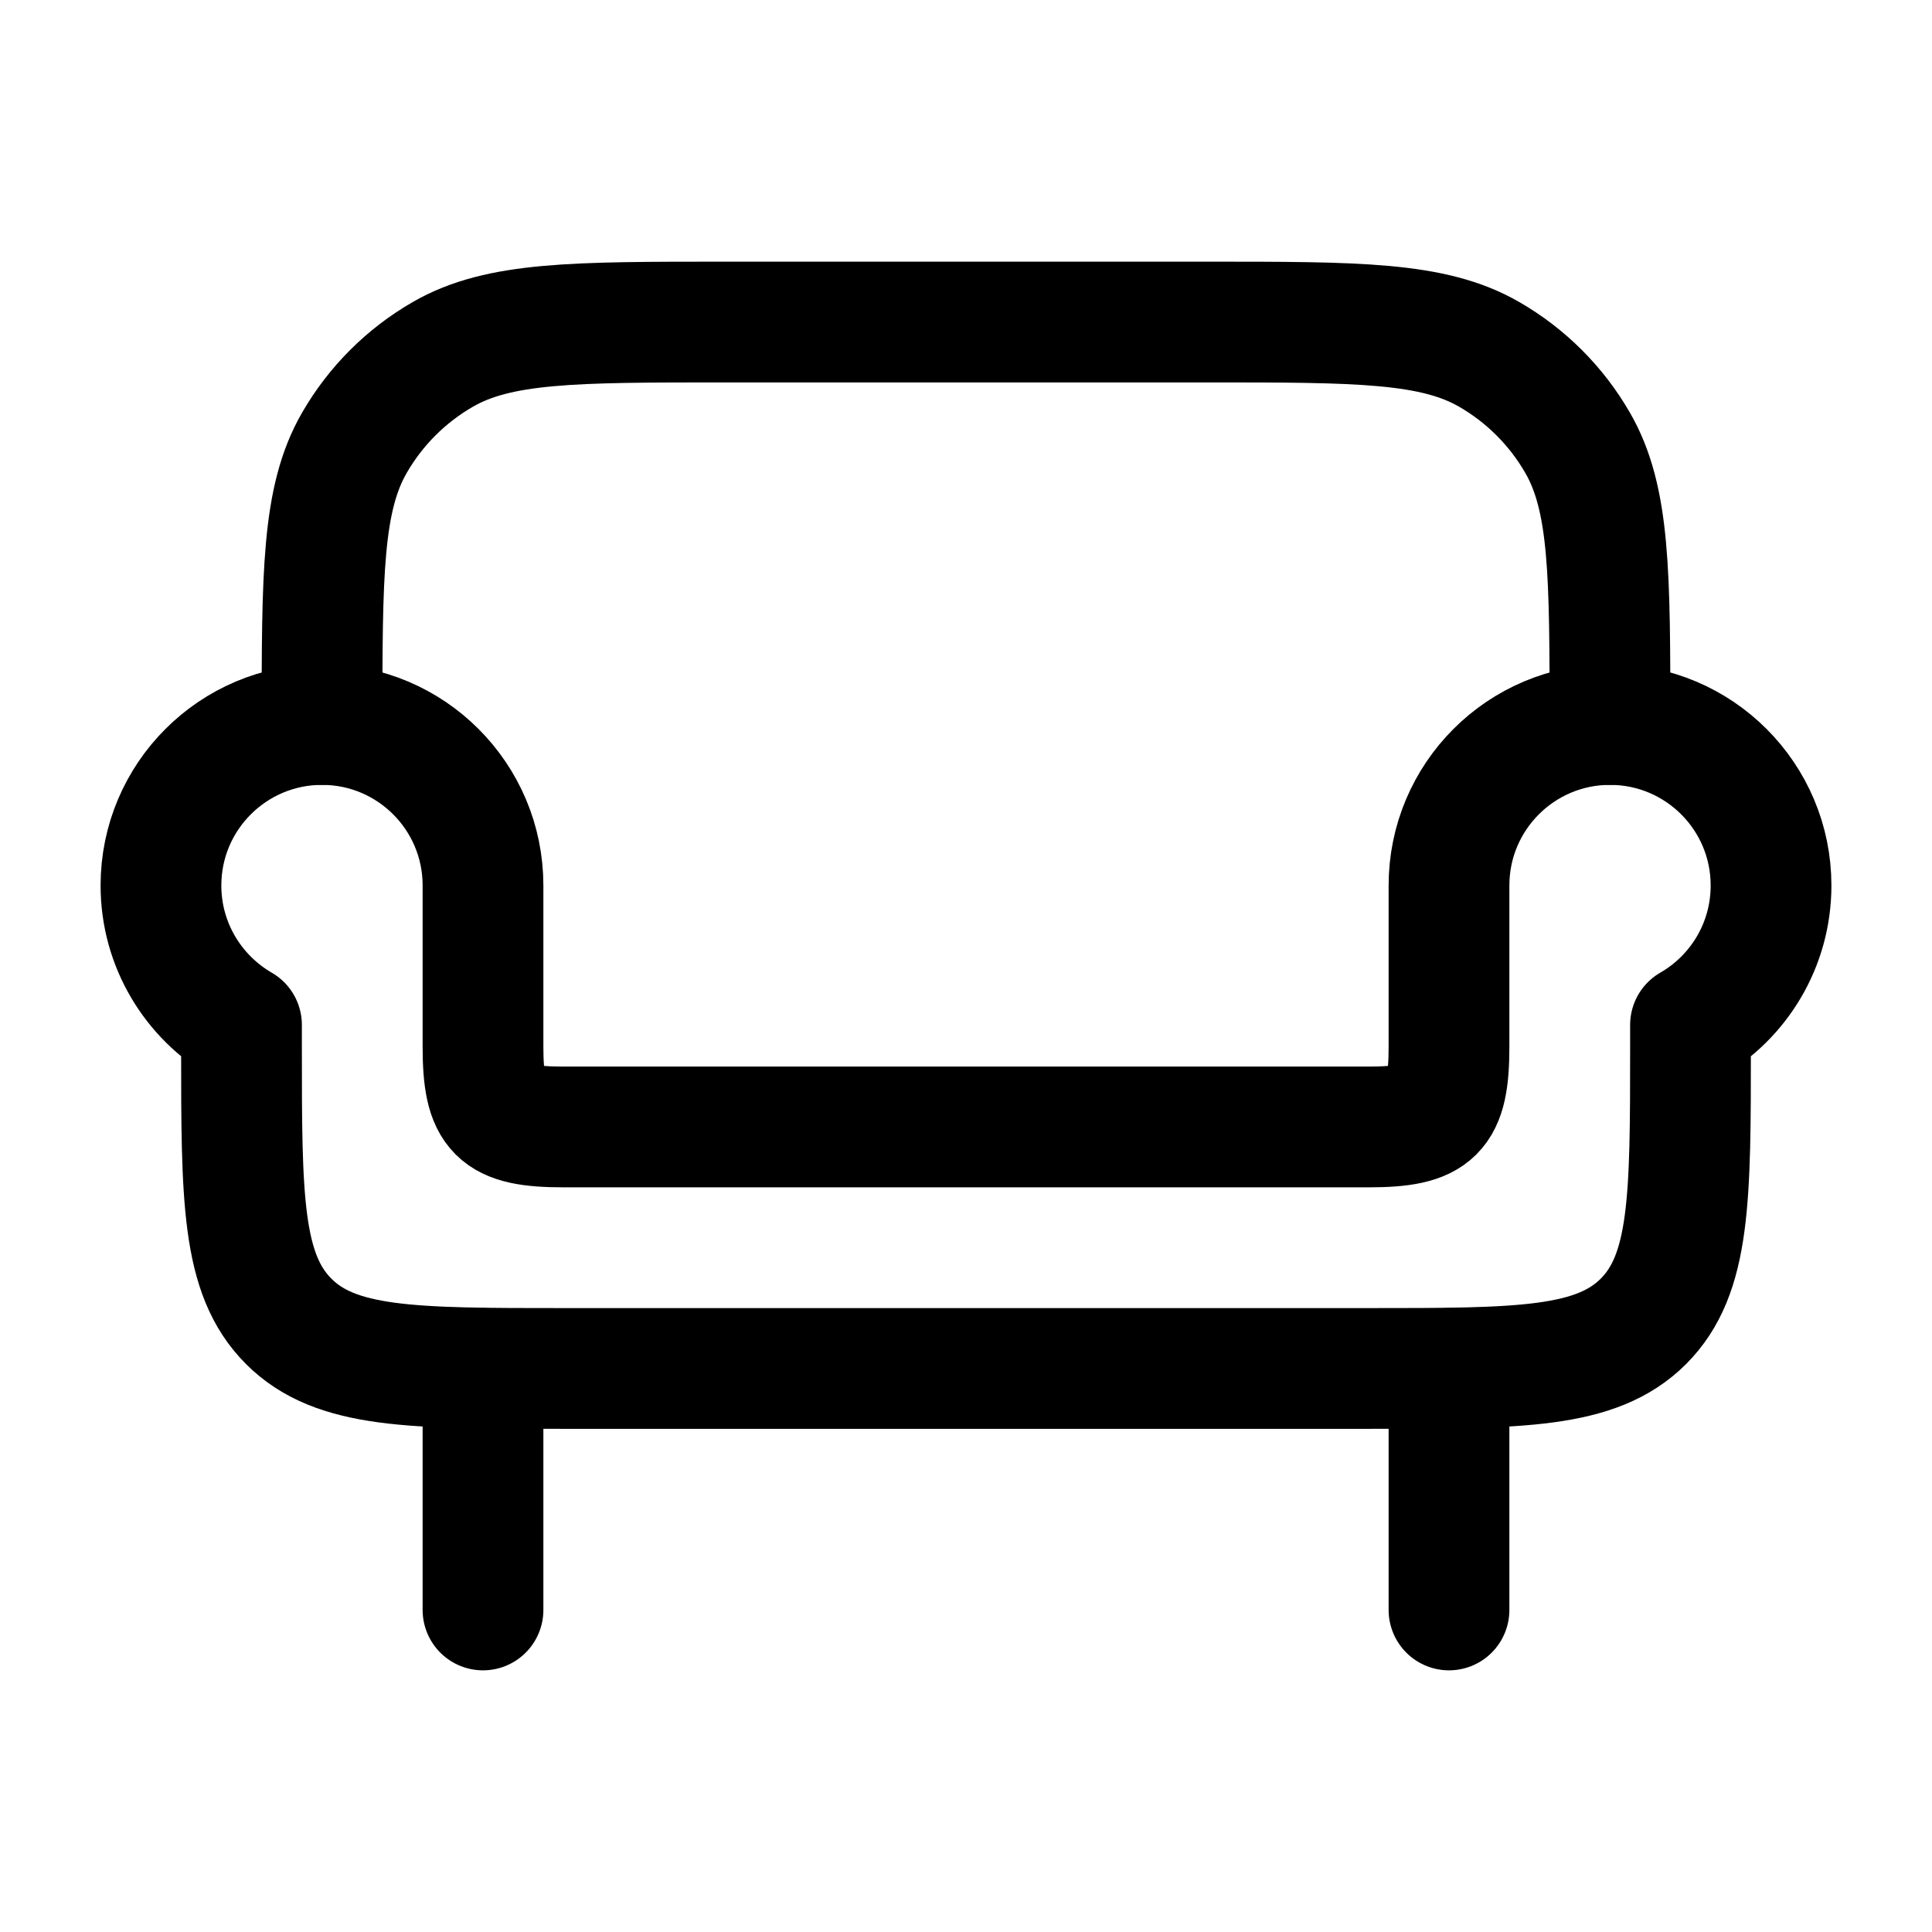 <svg xmlns="http://www.w3.org/2000/svg" viewBox="0 0 16 16" fill="none" aria-hidden="true" width="16" height="16"><path d="M4 11.333V13.333M12 11.333V13.333" stroke="currentColor" stroke-linecap="round" stroke-linejoin="round"/><path d="M13.333 6C13.333 4.754 13.333 4.131 13.065 3.667C12.89 3.363 12.637 3.11 12.333 2.935C11.869 2.667 11.246 2.667 10 2.667H6C4.754 2.667 4.131 2.667 3.667 2.935C3.363 3.11 3.11 3.363 2.935 3.667C2.667 4.131 2.667 4.754 2.667 6" stroke="currentColor" stroke-linecap="round" stroke-linejoin="round"/><path d="M13.333 6C12.597 6 12 6.597 12 7.333V8.667C12 9.218 11.885 9.333 11.333 9.333H4.667C4.115 9.333 4 9.218 4 8.667V7.333C4 6.597 3.403 6 2.667 6C1.93 6 1.333 6.597 1.333 7.333C1.333 7.827 1.602 8.258 2 8.488V8.667C2 9.924 2 10.552 2.391 10.943C2.781 11.333 3.41 11.333 4.667 11.333H11.333C12.59 11.333 13.219 11.333 13.61 10.943C14 10.552 14 9.924 14 8.667V8.488C14.399 8.258 14.667 7.827 14.667 7.333C14.667 6.597 14.07 6 13.333 6Z" stroke="currentColor" stroke-linejoin="round"/></svg>